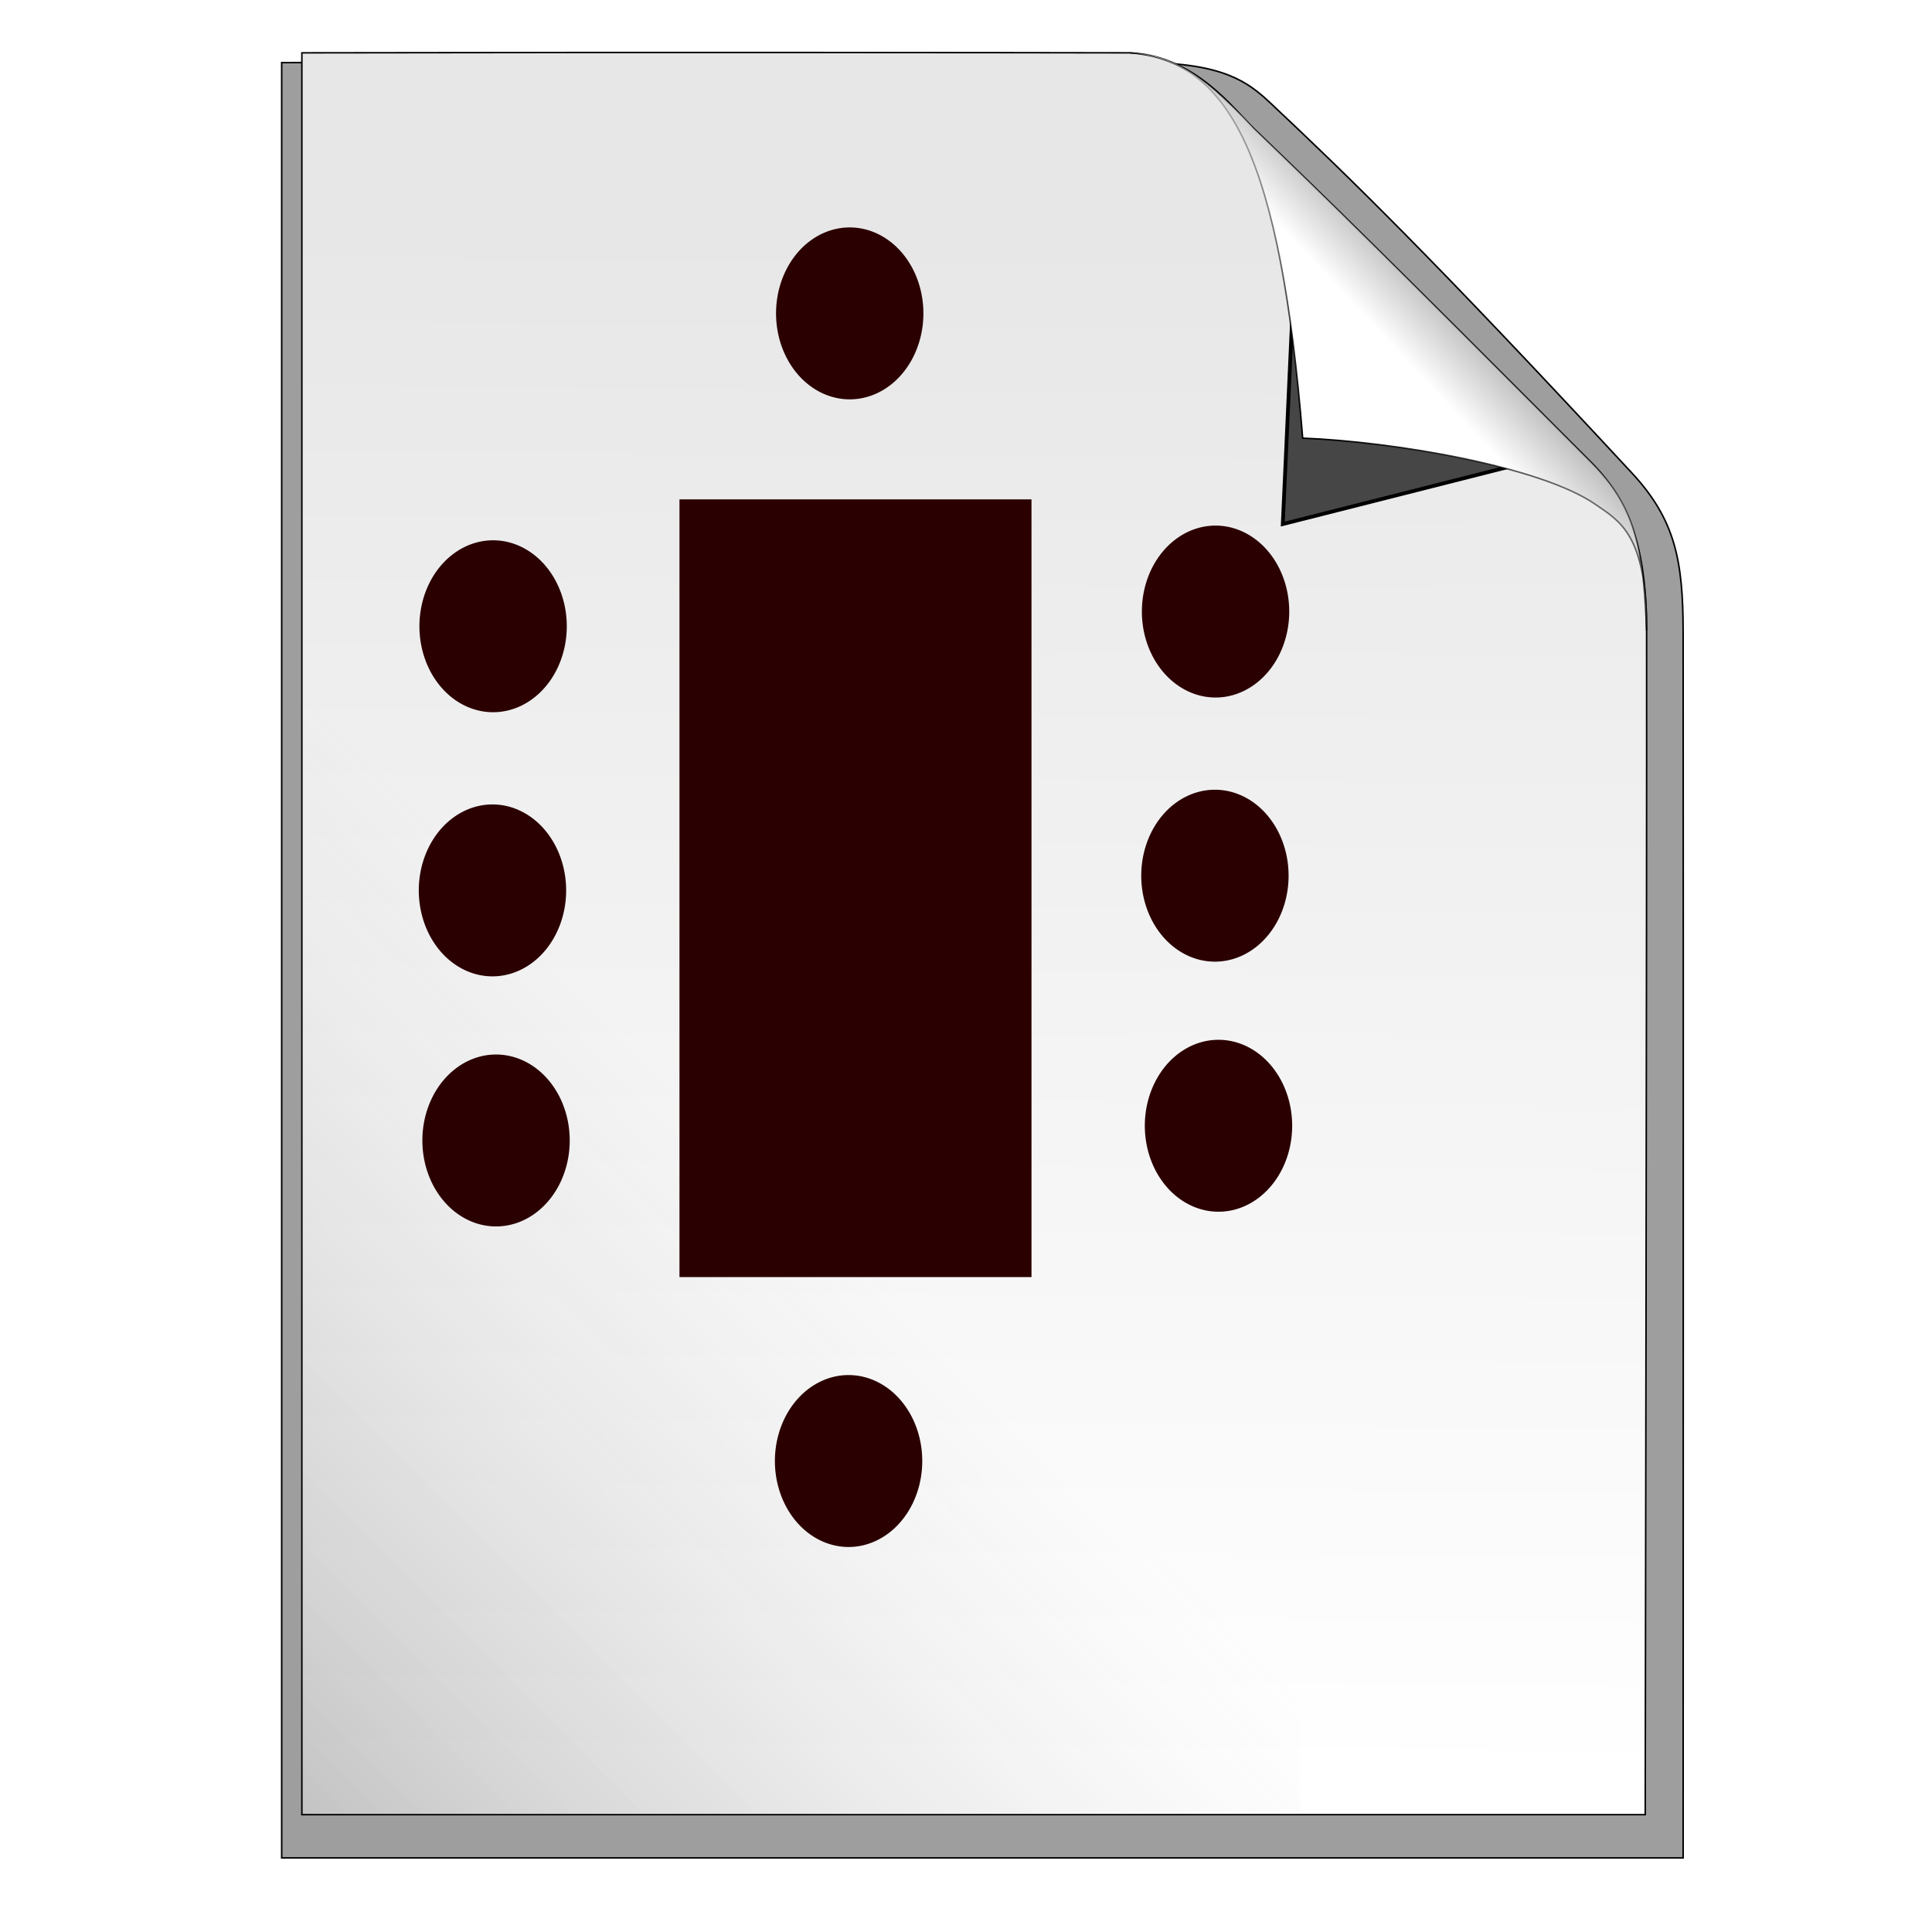 <?xml version="1.0" encoding="UTF-8" standalone="no"?>
<!-- Gnu Emacs Document Icon

   Copyright (C) 2008, 2009, 2010, 2011, 2012
   Free Software Foundation, Inc.

   This file is part of GNU Emacs.

   GNU Emacs is free software: you can redistribute it and/or modify
   it under the terms of the GNU General Public License as published by
   the Free Software Foundation; either version 3 of the License, or
   (at your option) any later version.

   GNU Emacs is distributed in the hope that it will be useful,
   but WITHOUT ANY WARRANTY; without even the implied warranty of
   MERCHANTABILITY or FITNESS FOR A PARTICULAR PURPOSE.  See the
   GNU General Public License for more details.

   You should have received a copy of the GNU General Public License
   along with GNU Emacs.  If not, see <http://www.gnu.org/licenses/>.

-->

<!-- Created with Inkscape (http://www.inkscape.org/) -->

<svg
   xmlns:dc="http://purl.org/dc/elements/1.1/"
   xmlns:cc="http://creativecommons.org/ns#"
   xmlns:rdf="http://www.w3.org/1999/02/22-rdf-syntax-ns#"
   xmlns:svg="http://www.w3.org/2000/svg"
   xmlns="http://www.w3.org/2000/svg"
   xmlns:xlink="http://www.w3.org/1999/xlink"
   xmlns:sodipodi="http://sodipodi.sourceforge.net/DTD/sodipodi-0.dtd"
   xmlns:inkscape="http://www.inkscape.org/namespaces/inkscape"
   version="1.0"
   width="512"
   height="512"
   viewBox="0.5 25.1 512 512"
   id="svg2478"
   xml:space="preserve"
   inkscape:version="0.48.3.1 r9886"
   sodipodi:docname="emacs-document.svg"><sodipodi:namedview
   pagecolor="#ffffff"
   bordercolor="#666666"
   borderopacity="1"
   objecttolerance="10"
   gridtolerance="10"
   guidetolerance="10"
   inkscape:pageopacity="0"
   inkscape:pageshadow="2"
   inkscape:window-width="892"
   inkscape:window-height="712"
   id="namedview52"
   showgrid="false"
   inkscape:zoom="0.4609375"
   inkscape:cx="256"
   inkscape:cy="256"
   inkscape:window-x="0"
   inkscape:window-y="27"
   inkscape:window-maximized="0"
   inkscape:current-layer="svg2478" />
<defs
   id="defs2480"><linearGradient
   id="linearGradient3251"><stop
     id="stop3253"
     style="stop-color:#000000;stop-opacity:1"
     offset="0" /><stop
     id="stop3255"
     style="stop-color:#000000;stop-opacity:0"
     offset="1" /></linearGradient><linearGradient
   id="linearGradient3591"><stop
     id="stop3593"
     style="stop-color:#ffffff;stop-opacity:1"
     offset="0" /><stop
     id="stop3595"
     style="stop-color:#969696;stop-opacity:1"
     offset="1" /></linearGradient><linearGradient
   id="linearGradient3423"><stop
     id="stop3425"
     style="stop-color:#e7e7e8;stop-opacity:1"
     offset="0" /><stop
     id="stop3427"
     style="stop-color:#ffffff;stop-opacity:1"
     offset="1" /></linearGradient><linearGradient
   id="linearGradient3411"><stop
     id="stop3413"
     style="stop-color:#000000;stop-opacity:1"
     offset="0" /><stop
     id="stop3415"
     style="stop-color:#000000;stop-opacity:0"
     offset="1" /></linearGradient><linearGradient
   id="linearGradient3399"><stop
     id="stop3401"
     style="stop-color:#000000;stop-opacity:0.235"
     offset="0" /><stop
     id="stop3403"
     style="stop-color:#969696;stop-opacity:0"
     offset="1" /></linearGradient><linearGradient
   id="linearGradient3385"><stop
     id="stop3387"
     style="stop-color:#000000;stop-opacity:1"
     offset="0" /><stop
     id="stop3389"
     style="stop-color:#000000;stop-opacity:0"
     offset="1" /></linearGradient><linearGradient
   id="linearGradient4966"><stop
     id="stop4968"
     style="stop-color:#9d99cb;stop-opacity:1"
     offset="0" /><stop
     id="stop4970"
     style="stop-color:#b6b3d8;stop-opacity:0"
     offset="1" /></linearGradient><radialGradient
   cx="299.701"
   cy="371.764"
   r="76.696"
   fx="299.701"
   fy="371.764"
   id="radialGradient4972"
   xlink:href="#linearGradient4966"
   gradientUnits="userSpaceOnUse"
   gradientTransform="matrix(0.657,0,0,0.41,184.644,308.306)" /><linearGradient
   id="linearGradient4898"><stop
     id="stop4900"
     style="stop-color:#9693c8;stop-opacity:1"
     offset="0" /><stop
     id="stop4902"
     style="stop-color:#5955a9;stop-opacity:0.992"
     offset="1" /></linearGradient><radialGradient
   cx="20.952"
   cy="-108.969"
   r="266.765"
   fx="20.952"
   fy="-108.969"
   id="radialGradient4892"
   xlink:href="#linearGradient4898"
   gradientUnits="userSpaceOnUse"
   gradientTransform="matrix(0.272,0,0,0.223,373.703,393.439)" />
<linearGradient
   x1="80.842"
   y1="140.172"
   x2="198.413"
   y2="71.767"
   id="linearGradient3391"
   xlink:href="#linearGradient3385"
   gradientUnits="userSpaceOnUse" /><radialGradient
   cx="91.433"
   cy="186.271"
   r="136"
   fx="91.433"
   fy="186.271"
   id="radialGradient3393"
   xlink:href="#linearGradient3385"
   gradientUnits="userSpaceOnUse"
   gradientTransform="matrix(1,0,0,1.099,0,-14.84)" /><linearGradient
   x1="80.5"
   y1="506"
   x2="229.866"
   y2="357.598"
   id="linearGradient3405"
   xlink:href="#linearGradient3399"
   gradientUnits="userSpaceOnUse"
   gradientTransform="translate(-0.269,0.269)" /><linearGradient
   x1="262.182"
   y1="86.314"
   x2="258.518"
   y2="495.989"
   id="linearGradient3429"
   xlink:href="#linearGradient3423"
   gradientUnits="userSpaceOnUse" /><filter
   id="filter3567"><feGaussianBlur
     id="feGaussianBlur3569"
     stdDeviation="4.274"
     inkscape:collect="always" /></filter><linearGradient
   x1="368.369"
   y1="115.665"
   x2="389.525"
   y2="95.825"
   id="linearGradient3597"
   xlink:href="#linearGradient3591"
   gradientUnits="userSpaceOnUse" /><filter
   height="1.768"
   y="-0.384"
   width="1.768"
   x="-0.384"
   id="filter3715"><feGaussianBlur
     id="feGaussianBlur3717"
     stdDeviation="14.421"
     inkscape:collect="always" /></filter><filter
   id="filter3731"><feGaussianBlur
     id="feGaussianBlur3733"
     stdDeviation="4.397"
     inkscape:collect="always" /></filter><linearGradient
   x1="348.038"
   y1="139.483"
   x2="394.196"
   y2="83.419"
   id="linearGradient3257"
   xlink:href="#linearGradient3251"
   gradientUnits="userSpaceOnUse" /></defs>
<path
   d="M 65.84,40.221 L 65.84,531.216 L 454.736,531.216 C 454.736,531.216 454.823,271.398 454.736,195.859 C 454.713,176.386 452.525,165.222 440.525,152.467 C 385.213,93.678 362.191,71.632 340.143,51.22 C 333.956,45.492 327.072,40.427 305.479,40.221 C 275.149,39.932 168.816,40.028 65.84,40.221 z"
   transform="matrix(0.955,0,0,0.969,12.275,2.716)"
   id="path3431"
   style="fill:#0a0a0a;fill-opacity:0.392;fill-rule:evenodd;stroke:#000000;stroke-width:0.429;stroke-linecap:butt;stroke-linejoin:miter;stroke-miterlimit:4;stroke-dasharray:none;stroke-opacity:1;filter:url(#filter3731)" /><rect
   width="512"
   height="512"
   x="0.5"
   y="25.1"
   id="rect2482"
   style="fill:none;stroke:#000000;stroke-width:1.061;display:none" />





<path
   d="M 80.5,39.1 L 80.5,506 L 436.5,506 C 436.5,506 436.947,264.062 436.866,192.23 C 436.846,173.713 433.766,159.256 422.209,147.67 C 365.347,90.667 353.066,78.68 332.883,59.27 C 327.219,53.823 317.437,40.029 299.868,39.1 C 272.103,39.05 174.766,38.917 80.5,39.1 z"
   id="path3419"
   style="fill:url(#linearGradient3429);fill-opacity:1;fill-rule:evenodd;stroke:#000000;stroke-width:0.4;stroke-linecap:butt;stroke-linejoin:miter;stroke-miterlimit:4;stroke-dasharray:none;stroke-opacity:1" /><rect
   width="264.621"
   height="328.512"
   x="80.5"
   y="177.488"
   id="rect3395"
   style="opacity:1;fill:url(#linearGradient3405);fill-opacity:1;stroke:#000030;stroke-width:0;stroke-miterlimit:4;stroke-dasharray:none;stroke-opacity:1" /><path
   d="M 343.708,92.438 L 340.451,163.983 L 407.924,146.897 L 343.708,92.438 z"
   id="path3605"
   style="fill:#464646;fill-opacity:1;fill-rule:evenodd;stroke:#000000;stroke-width:1px;stroke-linecap:butt;stroke-linejoin:miter;stroke-opacity:1;filter:url(#filter3715)" /><path
   d="M 345.723,141.212 C 369.547,142.158 408.636,148.577 423.389,158.822 C 429.632,163.157 437.024,166.827 436.866,192.23 C 436.059,170.159 433.766,159.256 422.209,147.67 C 365.347,90.667 353.066,78.68 332.883,59.27 C 316.593,41.731 308.652,39.564 299.868,39.1 C 326.812,41.201 339.808,67.675 345.723,141.212 z"
   id="path3587"
   style="fill:url(#linearGradient3597);fill-opacity:1;fill-rule:evenodd;stroke:url(#linearGradient3257);stroke-width:0.4;stroke-linecap:butt;stroke-linejoin:miter;stroke-miterlimit:4;stroke-dasharray:none;stroke-opacity:1" /><rect
   style="fill:#2b0000"
   id="rect3031"
   width="93.288"
   height="206.102"
   x="180.068"
   y="132.339"
   transform="translate(0.5,25.1)" /><path
   sodipodi:type="arc"
   style="fill:#2b0000"
   id="path3035"
   sodipodi:cx="136.67796"
   sodipodi:cy="165.96609"
   sodipodi:rx="19.525423"
   sodipodi:ry="22.779661"
   d="m 156.203,165.966 a 19.525,22.78 0 1 1 -39.051,0 19.525,22.78 0 1 1 39.051,0 z"
   transform="translate(-5.5,25.1)" /><path
   transform="translate(-5.669,95.1)"
   sodipodi:type="arc"
   style="fill:#2b0000"
   id="path3035-2"
   sodipodi:cx="136.67796"
   sodipodi:cy="165.96609"
   sodipodi:rx="19.525423"
   sodipodi:ry="22.779661"
   d="m 156.203,165.966 a 19.525,22.78 0 1 1 -39.051,0 19.525,22.78 0 1 1 39.051,0 z" /><path
   transform="translate(-4.72,161.371)"
   sodipodi:type="arc"
   style="fill:#2b0000"
   id="path3035-5"
   sodipodi:cx="136.67796"
   sodipodi:cy="165.96609"
   sodipodi:rx="19.525423"
   sodipodi:ry="22.779661"
   d="m 156.203,165.966 a 19.525,22.78 0 1 1 -39.051,0 19.525,22.78 0 1 1 39.051,0 z" /><path
   transform="translate(185.958,21.202)"
   sodipodi:type="arc"
   style="fill:#2b0000"
   id="path3035-1"
   sodipodi:cx="136.67796"
   sodipodi:cy="165.96609"
   sodipodi:rx="19.525423"
   sodipodi:ry="22.779661"
   d="m 156.203,165.966 a 19.525,22.78 0 1 1 -39.051,0 19.525,22.78 0 1 1 39.051,0 z" /><path
   transform="translate(185.788,91.202)"
   sodipodi:type="arc"
   style="fill:#2b0000"
   id="path3035-2-9"
   sodipodi:cx="136.67796"
   sodipodi:cy="165.96609"
   sodipodi:rx="19.525423"
   sodipodi:ry="22.779661"
   d="m 156.203,165.966 a 19.525,22.78 0 1 1 -39.051,0 19.525,22.78 0 1 1 39.051,0 z" /><path
   transform="translate(186.737,157.473)"
   sodipodi:type="arc"
   style="fill:#2b0000"
   id="path3035-5-7"
   sodipodi:cx="136.67796"
   sodipodi:cy="165.96609"
   sodipodi:rx="19.525423"
   sodipodi:ry="22.779661"
   d="m 156.203,165.966 a 19.525,22.78 0 1 1 -39.051,0 19.525,22.78 0 1 1 39.051,0 z" /><path
   transform="translate(89.008,-57.815)"
   sodipodi:type="arc"
   style="fill:#2b0000"
   id="path3035-8"
   sodipodi:cx="136.67796"
   sodipodi:cy="165.96609"
   sodipodi:rx="19.525423"
   sodipodi:ry="22.779661"
   d="m 156.203,165.966 a 19.525,22.78 0 1 1 -39.051,0 19.525,22.78 0 1 1 39.051,0 z" /><path
   transform="translate(88.703,246.32)"
   sodipodi:type="arc"
   style="fill:#2b0000"
   id="path3035-3"
   sodipodi:cx="136.67796"
   sodipodi:cy="165.96609"
   sodipodi:rx="19.525423"
   sodipodi:ry="22.779661"
   d="m 156.203,165.966 a 19.525,22.78 0 1 1 -39.051,0 19.525,22.78 0 1 1 39.051,0 z" /></svg>